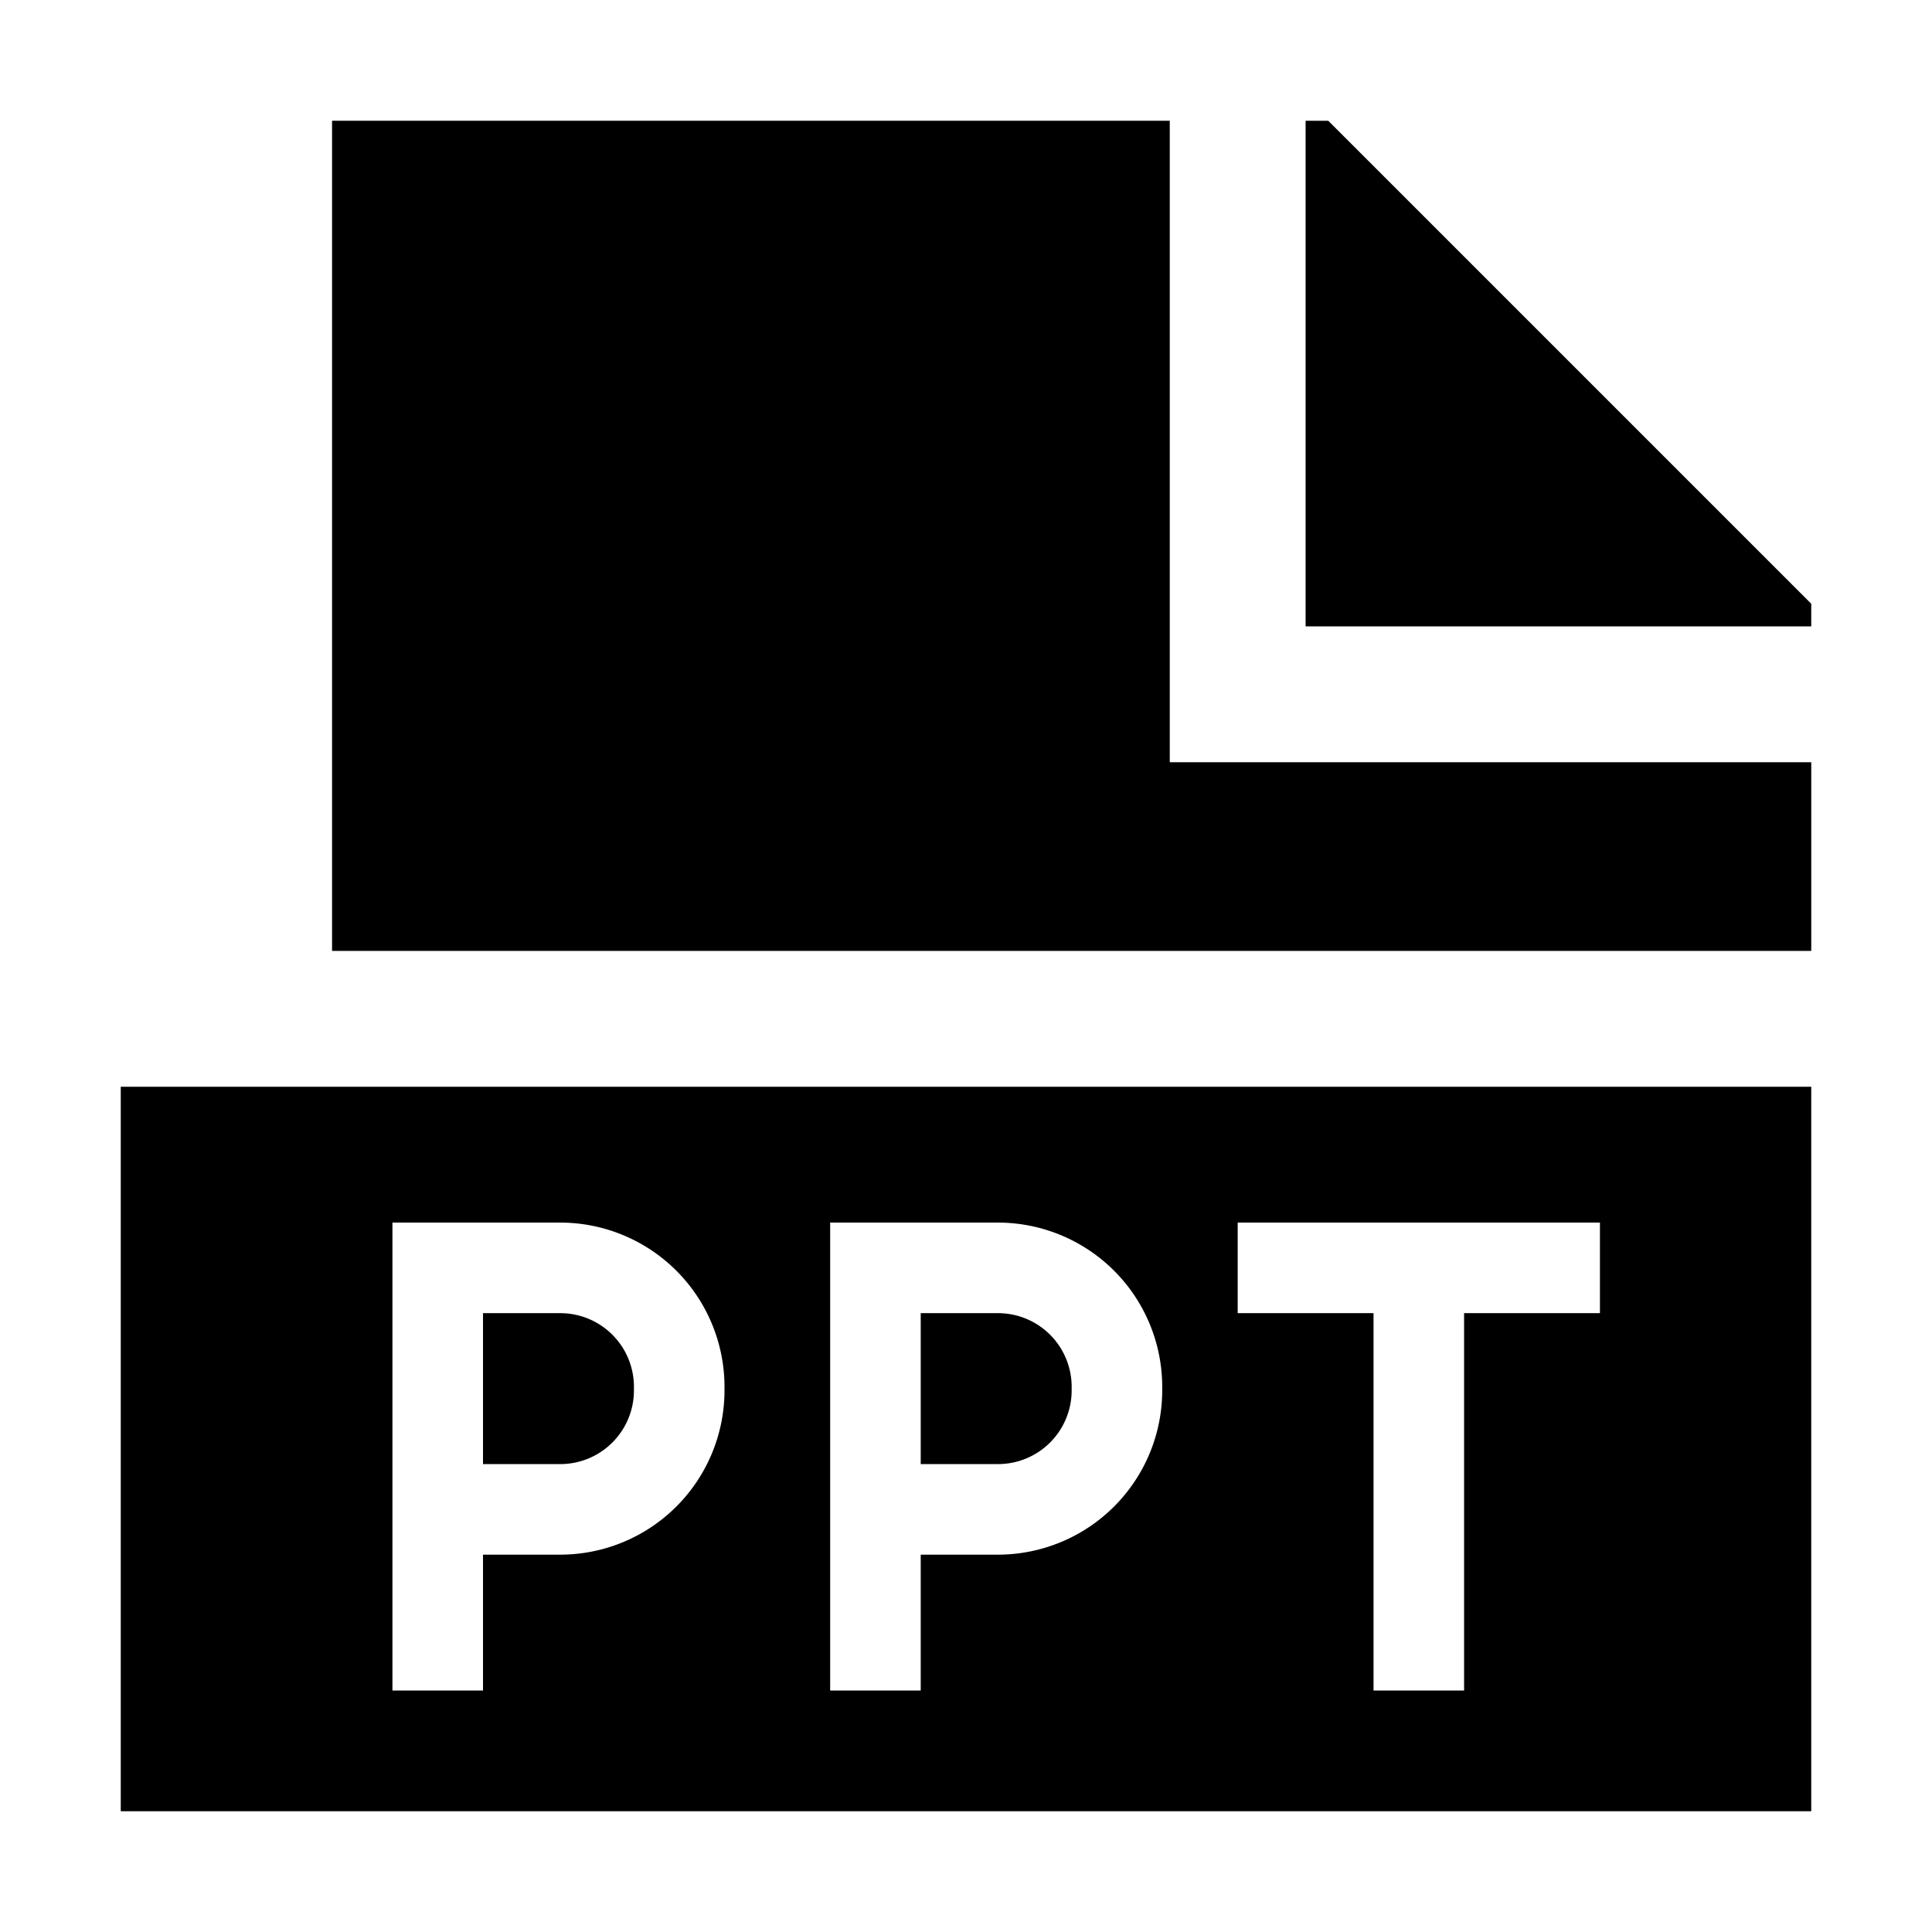 <svg xmlns="http://www.w3.org/2000/svg" id="export" viewBox="0 0 512 512">
  <defs>
    <style>
      .cls-1{fill:currentColor}
    </style>
  </defs>
  <polygon points="480 202 310 202 310 32 88 32 88 252 480 252 480 202" class="cls-1"/>
  <polygon points="480 166 480 160 352 32 346 32 346 166 480 166" class="cls-1"/>
  <path d="M32,288V480H480V288Zm296,36h96v24H388V448H364V348H328ZM220,412V324h44.5A43.549,43.549,0,0,1,308,367.5v1A43.549,43.549,0,0,1,264.5,412H244v36H220Zm-116,0V324h44.5A43.549,43.549,0,0,1,192,367.5v1A43.549,43.549,0,0,1,148.5,412H128v36H104Z" class="cls-1"/>
  <path d="M244,388h20.5A19.522,19.522,0,0,0,284,368.5v-1A19.522,19.522,0,0,0,264.5,348H244Z" class="cls-1"/>
  <path d="M128,388h20.5A19.522,19.522,0,0,0,168,368.5v-1A19.522,19.522,0,0,0,148.5,348H128Z" class="cls-1"/>
</svg>
